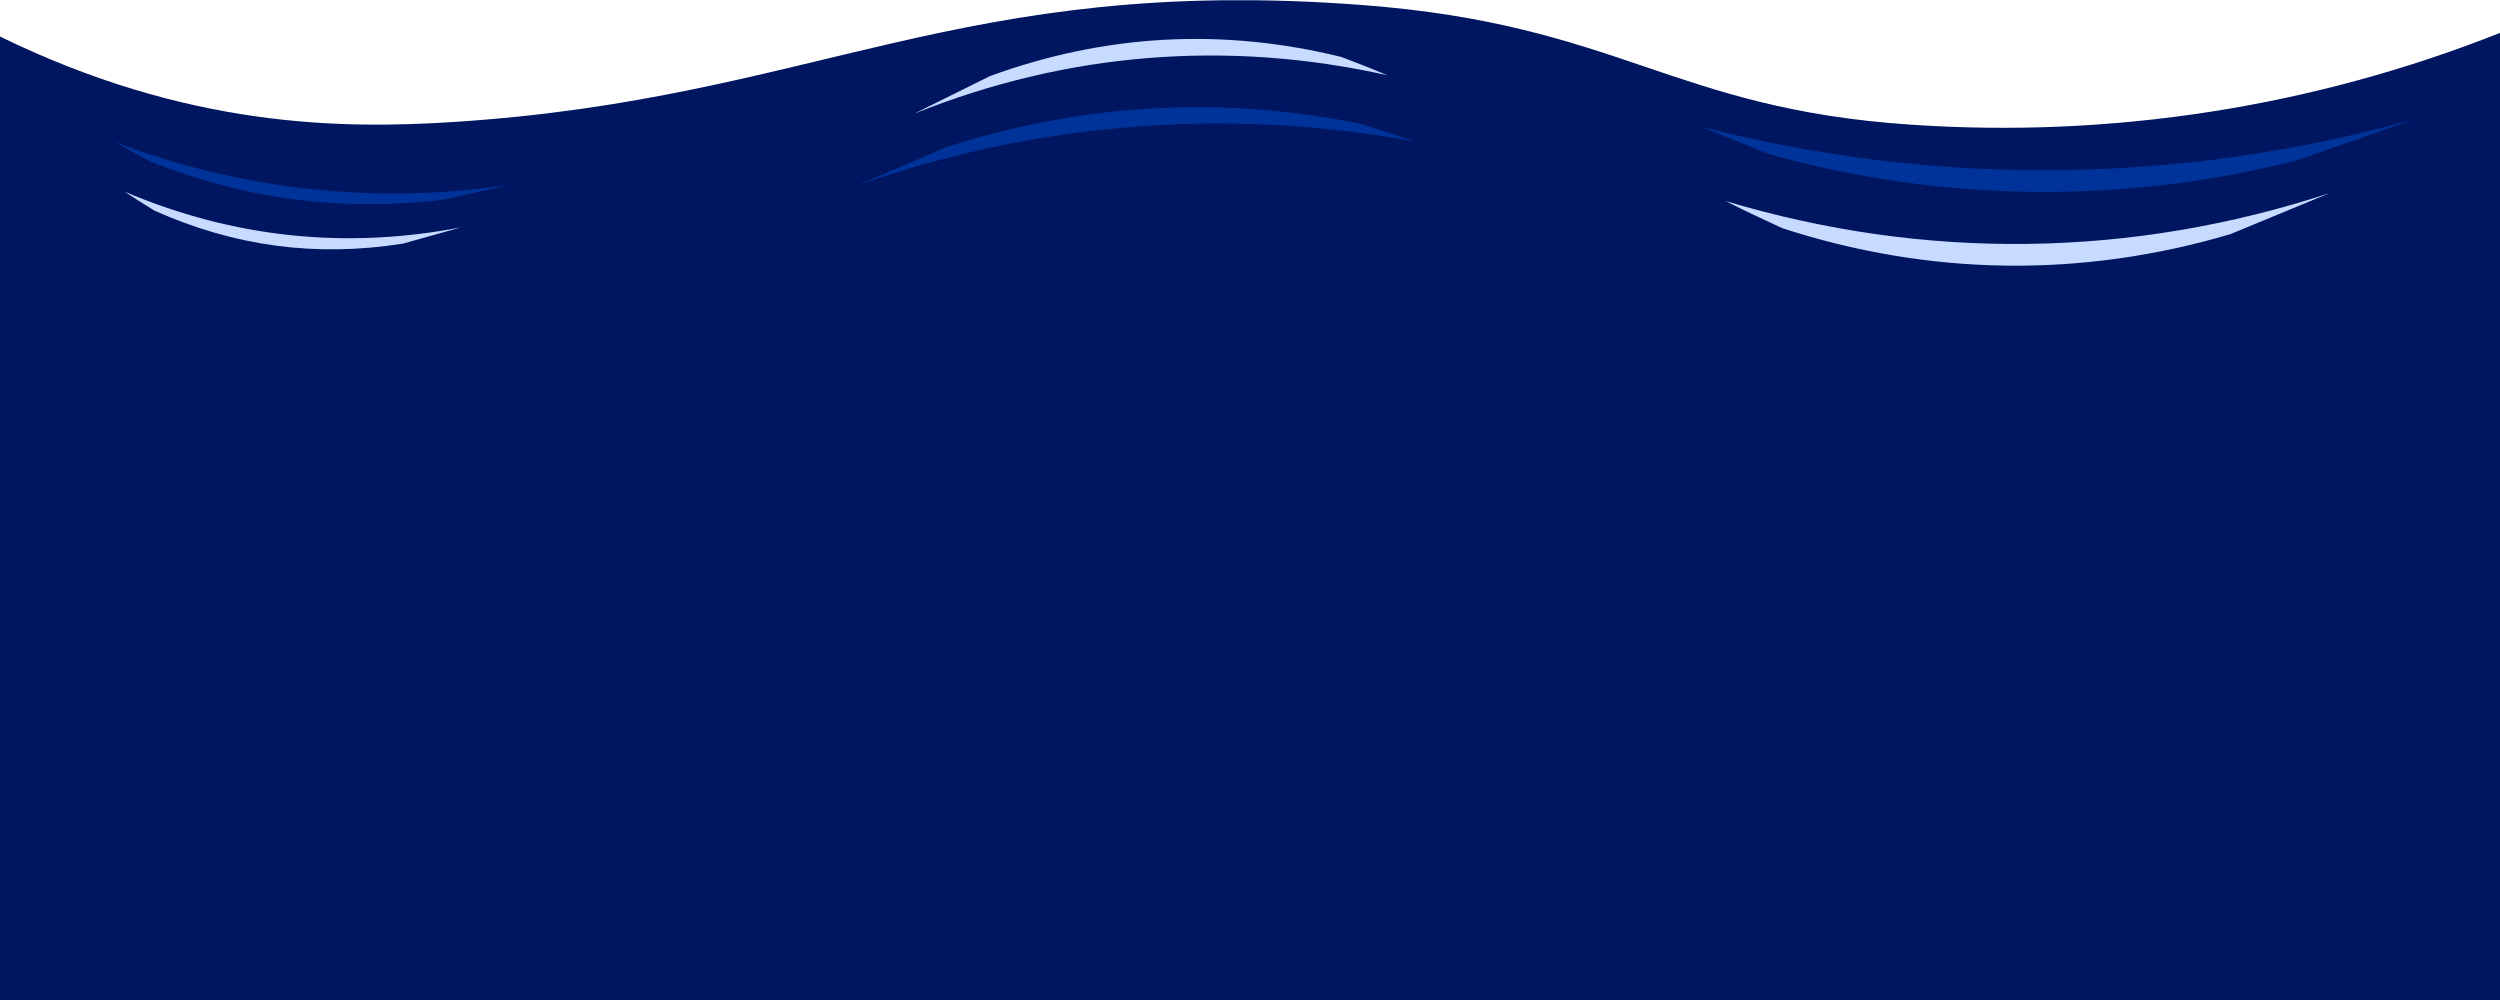 <svg width="1440" height="576" viewBox="0 0 1440 576" fill="none" xmlns="http://www.w3.org/2000/svg">
<g clip-path="url(#clip0_544:254)">
<path d="M-0.1 576L-0.1 21C107.83 73.69 196.58 74.4 261.14 70.27C470.14 56.9 551.3 -14.73 784.41 2.87C932.71 14.04 962.75 62.61 1100.63 71.8C1216.28 79.731 1332.24 61.669 1440 18.94L1440 576L-0.1 576Z" fill="#001660"/>
<path d="M993.91 115.8C1109 150.28 1227.87 148.69 1342 111.17C1322.87 119.057 1303.75 126.963 1284.64 134.89C1198.9 160.2 1111.64 159.03 1026.64 131.46C1015.64 126.42 1004.71 121.24 993.91 115.8Z" fill="#C7DAFF"/>
<path d="M980.65 73.16C1115.44 107.859 1257.02 106.261 1391 68.53C1368.46 76.41 1345.93 84.317 1323.4 92.25C1223.46 117.76 1118.57 116.577 1019.23 88.82C1006.31 83.74 993.41 78.62 980.65 73.16Z" fill="#003399"/>
<path d="M799.08 43.34C706.7 22.7 614.3 30.22 526.47 65.51C541.037 58.31 555.597 51.093 570.15 43.86C636.43 19.63 704.06 15.94 772.59 32.8C781.48 36.15 790.34 39.63 799.08 43.34Z" fill="#C7DAFF"/>
<path d="M814.7 81.48C707.17 61.63 596.31 70.432 493.26 107C510.507 99.62 527.75 92.22 544.99 84.8C623 59.62 703.24 55 783.62 71.26C794 74.57 804.41 77.87 814.7 81.48Z" fill="#003399"/>
<path d="M71.84 110.42C134.247 136.92 198.81 143.766 265.53 130.96C254.383 134.073 243.24 137.196 232.1 140.33C182.04 148.21 135.23 141.98 88.98 121.33C81.33 116.61 77.9 114.45 71.84 110.42Z" fill="#C7DAFF"/>
<path d="M65.95 81.67C138.624 109.549 217.298 118.05 294.25 106.34C281.203 109.22 268.16 112.116 255.12 115.03C196.64 122.03 141.05 114.78 86.35 92.93C77.25 88.07 73.17 85.83 65.95 81.67Z" fill="#003399"/>
</g>
<defs>
<clipPath id="clip0_544:254">
<rect width="1440.1" height="575.85" fill="white" transform="translate(1440 576) rotate(-180)"/>
</clipPath>
</defs>
</svg>
